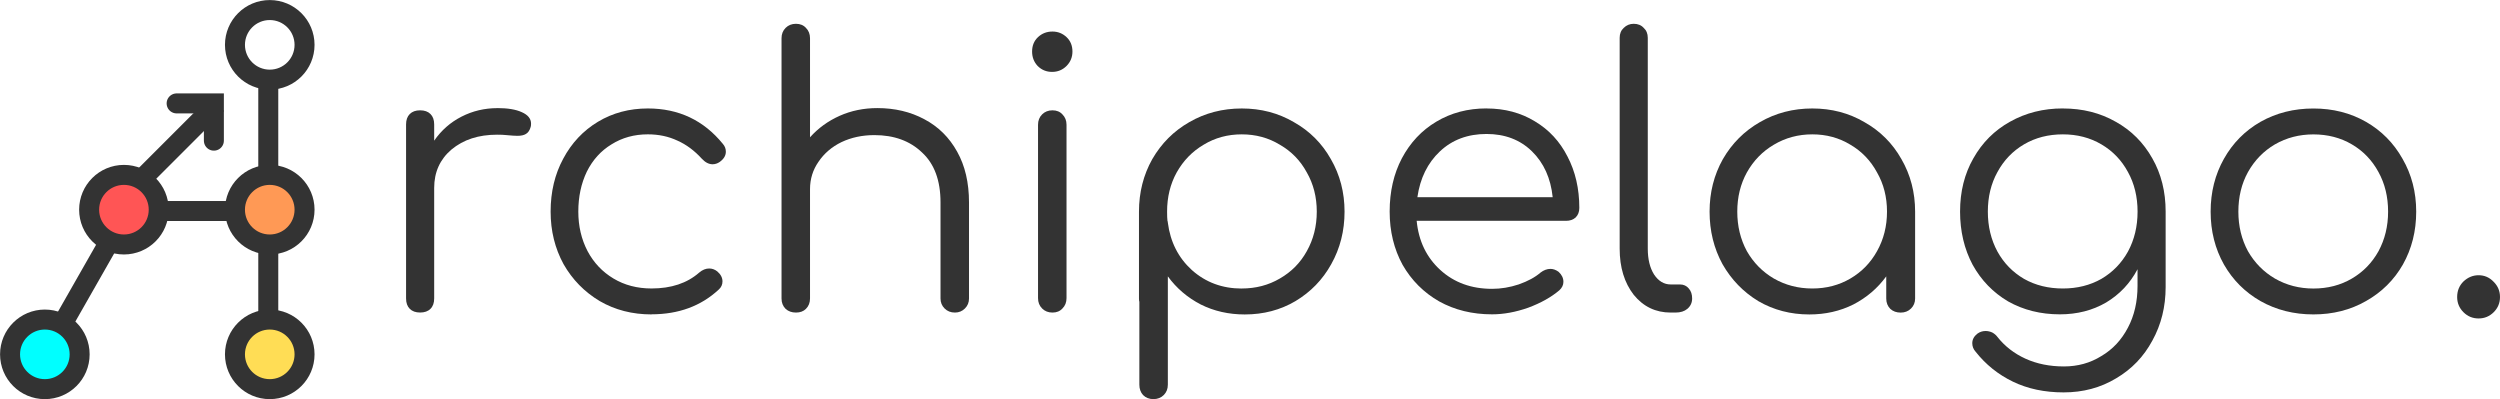 <?xml version="1.0" encoding="UTF-8" standalone="no"?>
<!-- Created with Inkscape (http://www.inkscape.org/) -->

<svg
   xmlns:dc="http://purl.org/dc/elements/1.1/"
   xmlns:cc="http://creativecommons.org/ns#"
   xmlns:rdf="http://www.w3.org/1999/02/22-rdf-syntax-ns#"
   xmlns:svg="http://www.w3.org/2000/svg"
   xmlns="http://www.w3.org/2000/svg"
   xmlns:sodipodi="http://sodipodi.sourceforge.net/DTD/sodipodi-0.dtd"
   xmlns:inkscape="http://www.inkscape.org/namespaces/inkscape"
   width="66.171mm"
   height="10.564mm"
   viewBox="0 0 66.171 10.564"
   version="1.1"
   id="svg4596"
   inkscape:version="0.92.1 r15371"
   sodipodi:docname="archipelago.svg">
  <defs
     id="defs4590" />
  <sodipodi:namedview
     id="base"
     pagecolor="#ffffff"
     bordercolor="#666666"
     borderopacity="1.0"
     inkscape:pageopacity="0.0"
     inkscape:pageshadow="2"
     inkscape:zoom="0.9899495"
     inkscape:cx="243.23246"
     inkscape:cy="-64.38128"
     inkscape:document-units="mm"
     inkscape:current-layer="text4739"
     showgrid="false"
     inkscape:window-width="1366"
     inkscape:window-height="706"
     inkscape:window-x="-8"
     inkscape:window-y="536"
     inkscape:window-maximized="1" />
  <g
     inkscape:label="Layer 1"
     inkscape:groupmode="layer"
     id="layer1"
     transform="translate(158.574,-16.551)">
    <g
       aria-label="rchipelago."
       style="font-style:normal;font-variant:normal;font-weight:normal;font-stretch:normal;font-size:9.785px;line-height:1.25;font-family:Comfortaa;-inkscape-font-specification:Comfortaa;letter-spacing:0px;word-spacing:0px;fill:#333333;fill-opacity:1;stroke:none;stroke-width:0.245"
       id="text4739">
      <path
         d="m -145.409,19.412 q 0.411,0 0.646,0.108 0.245,0.108 0.245,0.303 0,0.059 -0.01,0.088 -0.039,0.137 -0.127,0.186 -0.078,0.049 -0.225,0.049 -0.088,0 -0.303,-0.02 -0.078,-0.01 -0.235,-0.01 -0.734,0 -1.204,0.391 -0.46,0.391 -0.46,1.018 v 2.926 q 0,0.176 -0.098,0.274 -0.098,0.098 -0.274,0.098 -0.176,0 -0.274,-0.098 -0.098,-0.098 -0.098,-0.274 V 19.843 q 0,-0.176 0.098,-0.274 0.098,-0.098 0.274,-0.098 0.176,0 0.274,0.098 0.098,0.098 0.098,0.274 v 0.431 q 0.284,-0.411 0.724,-0.636 0.44,-0.225 0.949,-0.225 z"
         style="font-style:normal;font-variant:normal;font-weight:normal;font-stretch:normal;font-family:Comfortaa;-inkscape-font-specification:Comfortaa;letter-spacing:0px;fill:#333333;stroke-width:0.245"
         id="path4504" />
      <path
         d="m -141.329,24.873 q -0.763,0 -1.37,-0.352 -0.607,-0.362 -0.959,-0.979 -0.342,-0.626 -0.342,-1.39 0,-0.783 0.333,-1.399 0.333,-0.626 0.92,-0.979 0.587,-0.352 1.321,-0.352 1.223,0 1.986,0.939 0.078,0.088 0.078,0.205 0,0.157 -0.166,0.274 -0.088,0.059 -0.186,0.059 -0.147,0 -0.284,-0.147 -0.294,-0.323 -0.646,-0.479 -0.352,-0.166 -0.783,-0.166 -0.538,0 -0.959,0.264 -0.421,0.254 -0.656,0.724 -0.225,0.47 -0.225,1.057 0,0.577 0.245,1.047 0.245,0.46 0.685,0.724 0.44,0.264 1.008,0.264 0.783,0 1.262,-0.421 0.127,-0.108 0.264,-0.108 0.117,0 0.215,0.078 0.137,0.117 0.137,0.264 0,0.127 -0.098,0.215 -0.705,0.656 -1.781,0.656 z"
         style="font-style:normal;font-variant:normal;font-weight:normal;font-stretch:normal;font-family:Comfortaa;-inkscape-font-specification:Comfortaa;letter-spacing:0px;fill:#333333;stroke-width:0.245"
         id="path4506" />
      <path
         d="m -135.353,19.412 q 0.695,0 1.243,0.294 0.558,0.294 0.871,0.861 0.313,0.558 0.313,1.341 v 2.544 q 0,0.157 -0.108,0.264 -0.108,0.108 -0.264,0.108 -0.166,0 -0.274,-0.108 -0.108,-0.108 -0.108,-0.264 v -2.544 q 0,-0.871 -0.489,-1.321 -0.479,-0.46 -1.262,-0.46 -0.479,0 -0.871,0.186 -0.382,0.186 -0.607,0.519 -0.225,0.323 -0.225,0.724 v 2.896 q 0,0.166 -0.108,0.274 -0.098,0.098 -0.264,0.098 -0.166,0 -0.274,-0.098 -0.108,-0.108 -0.108,-0.274 v -6.889 q 0,-0.166 0.108,-0.274 0.108,-0.108 0.274,-0.108 0.166,0 0.264,0.108 0.108,0.108 0.108,0.274 v 2.622 q 0.323,-0.362 0.783,-0.568 0.46,-0.205 0.998,-0.205 z"
         style="font-style:normal;font-variant:normal;font-weight:normal;font-stretch:normal;font-family:Comfortaa;-inkscape-font-specification:Comfortaa;letter-spacing:0px;fill:#333333;stroke-width:0.245"
         id="path4508" />
      <path
         d="m -130.717,24.824 q -0.166,0 -0.274,-0.108 -0.108,-0.108 -0.108,-0.274 v -4.589 q 0,-0.166 0.108,-0.274 0.108,-0.108 0.274,-0.108 0.166,0 0.264,0.108 0.108,0.108 0.108,0.274 v 4.589 q 0,0.166 -0.108,0.274 -0.098,0.108 -0.264,0.108 z m -0.01,-6.37 q -0.225,0 -0.382,-0.157 -0.147,-0.157 -0.147,-0.382 0,-0.235 0.157,-0.382 0.157,-0.147 0.382,-0.147 0.215,0 0.372,0.147 0.157,0.147 0.157,0.382 0,0.225 -0.157,0.382 -0.157,0.157 -0.382,0.157 z"
         style="font-style:normal;font-variant:normal;font-weight:normal;font-stretch:normal;font-family:Comfortaa;-inkscape-font-specification:Comfortaa;letter-spacing:0px;fill:#333333;stroke-width:0.245"
         id="path4510" />
      <path
         d="m -125.707,19.422 q 0.763,0 1.38,0.362 0.626,0.352 0.979,0.979 0.362,0.626 0.362,1.39 0,0.763 -0.352,1.39 -0.342,0.616 -0.949,0.979 -0.597,0.352 -1.341,0.352 -0.636,0 -1.164,-0.264 -0.528,-0.274 -0.871,-0.744 v 2.867 q 0,0.166 -0.108,0.274 -0.108,0.108 -0.274,0.108 -0.166,0 -0.274,-0.108 -0.098,-0.108 -0.098,-0.274 v -2.192 q -0.01,-0.029 -0.01,-0.088 v -2.3 q 0,-0.763 0.352,-1.39 0.362,-0.626 0.979,-0.979 0.626,-0.362 1.39,-0.362 z m 0,4.765 q 0.558,0 1.008,-0.264 0.46,-0.264 0.714,-0.724 0.264,-0.47 0.264,-1.047 0,-0.577 -0.264,-1.037 -0.254,-0.47 -0.714,-0.734 -0.45,-0.274 -1.008,-0.274 -0.558,0 -1.008,0.274 -0.45,0.264 -0.714,0.734 -0.254,0.46 -0.254,1.037 0,0.166 0.01,0.245 0.01,0.02 0.01,0.049 0.098,0.763 0.636,1.253 0.548,0.489 1.321,0.489 z"
         style="font-style:normal;font-variant:normal;font-weight:normal;font-stretch:normal;font-family:Comfortaa;-inkscape-font-specification:Comfortaa;letter-spacing:0px;fill:#333333;stroke-width:0.245"
         id="path4512" />
      <path
         d="m -119.228,19.422 q 0.724,0 1.282,0.342 0.558,0.333 0.861,0.93 0.313,0.597 0.313,1.36 0,0.157 -0.098,0.254 -0.098,0.088 -0.254,0.088 h -3.953 q 0.078,0.802 0.626,1.301 0.548,0.499 1.37,0.499 0.352,0 0.705,-0.117 0.362,-0.127 0.577,-0.313 0.127,-0.098 0.264,-0.098 0.108,0 0.215,0.078 0.127,0.117 0.127,0.264 0,0.127 -0.108,0.225 -0.323,0.274 -0.822,0.46 -0.499,0.176 -0.959,0.176 -0.783,0 -1.399,-0.342 -0.616,-0.352 -0.969,-0.969 -0.342,-0.626 -0.342,-1.409 0,-0.793 0.323,-1.409 0.333,-0.626 0.91,-0.969 0.587,-0.352 1.331,-0.352 z m 0,0.675 q -0.744,0 -1.233,0.46 -0.489,0.46 -0.597,1.213 h 3.581 q -0.078,-0.753 -0.548,-1.213 -0.47,-0.46 -1.204,-0.46 z"
         style="font-style:normal;font-variant:normal;font-weight:normal;font-stretch:normal;font-family:Comfortaa;-inkscape-font-specification:Comfortaa;letter-spacing:0px;fill:#333333;stroke-width:0.245"
         id="path4514" />
      <path
         d="m -114.353,24.824 q -0.597,0 -0.979,-0.47 -0.372,-0.479 -0.372,-1.223 v -5.578 q 0,-0.166 0.108,-0.264 0.108,-0.108 0.264,-0.108 0.166,0 0.264,0.108 0.108,0.098 0.108,0.264 v 5.578 q 0,0.421 0.166,0.685 0.176,0.264 0.44,0.264 h 0.245 q 0.147,0 0.235,0.108 0.088,0.098 0.088,0.264 0,0.166 -0.127,0.274 -0.117,0.098 -0.313,0.098 z"
         style="font-style:normal;font-variant:normal;font-weight:normal;font-stretch:normal;font-family:Comfortaa;-inkscape-font-specification:Comfortaa;letter-spacing:0px;fill:#333333;stroke-width:0.245"
         id="path4516" />
      <path
         d="m -110.605,19.422 q 0.763,0 1.38,0.362 0.626,0.352 0.979,0.979 0.362,0.626 0.362,1.39 v 2.3 q 0,0.157 -0.108,0.264 -0.108,0.108 -0.274,0.108 -0.166,0 -0.274,-0.098 -0.108,-0.108 -0.108,-0.274 v -0.587 q -0.342,0.47 -0.871,0.744 -0.528,0.264 -1.164,0.264 -0.744,0 -1.35,-0.352 -0.597,-0.362 -0.949,-0.979 -0.342,-0.626 -0.342,-1.39 0,-0.763 0.352,-1.39 0.362,-0.626 0.979,-0.979 0.626,-0.362 1.39,-0.362 z m 0,4.765 q 0.558,0 1.008,-0.264 0.45,-0.264 0.705,-0.724 0.264,-0.47 0.264,-1.047 0,-0.577 -0.264,-1.037 -0.254,-0.47 -0.705,-0.734 -0.45,-0.274 -1.008,-0.274 -0.558,0 -1.018,0.274 -0.45,0.264 -0.714,0.734 -0.254,0.46 -0.254,1.037 0,0.577 0.254,1.047 0.264,0.46 0.714,0.724 0.46,0.264 1.018,0.264 z"
         style="font-style:normal;font-variant:normal;font-weight:normal;font-stretch:normal;font-family:Comfortaa;-inkscape-font-specification:Comfortaa;letter-spacing:0px;fill:#333333;stroke-width:0.245"
         id="path4518" />
      <path
         d="m -103.973,19.422 q 0.783,0 1.399,0.352 0.616,0.342 0.969,0.969 0.352,0.616 0.352,1.409 v 1.996 q 0,0.783 -0.352,1.419 -0.342,0.636 -0.959,0.998 -0.616,0.372 -1.39,0.372 -0.753,0 -1.341,-0.284 -0.587,-0.284 -0.988,-0.793 -0.088,-0.098 -0.088,-0.225 0,-0.147 0.137,-0.254 0.098,-0.069 0.215,-0.069 0.088,0 0.176,0.039 0.088,0.049 0.137,0.117 0.294,0.372 0.744,0.577 0.45,0.205 1.018,0.205 0.548,0 0.988,-0.274 0.45,-0.264 0.705,-0.753 0.254,-0.479 0.254,-1.106 v -0.44 q -0.294,0.558 -0.832,0.881 -0.538,0.313 -1.223,0.313 -0.763,0 -1.37,-0.342 -0.597,-0.352 -0.939,-0.969 -0.333,-0.626 -0.333,-1.409 0,-0.793 0.352,-1.409 0.352,-0.626 0.969,-0.969 0.626,-0.352 1.399,-0.352 z m 0,4.765 q 0.568,0 1.018,-0.254 0.45,-0.264 0.705,-0.724 0.254,-0.47 0.254,-1.057 0,-0.587 -0.254,-1.047 -0.254,-0.47 -0.705,-0.734 -0.45,-0.264 -1.018,-0.264 -0.577,0 -1.027,0.264 -0.45,0.264 -0.705,0.734 -0.254,0.46 -0.254,1.047 0,0.587 0.254,1.057 0.254,0.46 0.705,0.724 0.45,0.254 1.027,0.254 z"
         style="font-style:normal;font-variant:normal;font-weight:normal;font-stretch:normal;font-family:Comfortaa;-inkscape-font-specification:Comfortaa;letter-spacing:0px;fill:#333333;stroke-width:0.245"
         id="path4520" />
      <path
         d="m -97.342,24.873 q -0.773,0 -1.399,-0.352 -0.616,-0.352 -0.969,-0.969 -0.352,-0.626 -0.352,-1.399 0,-0.773 0.352,-1.399 0.352,-0.626 0.969,-0.979 0.626,-0.352 1.399,-0.352 0.773,0 1.39,0.352 0.616,0.352 0.969,0.979 0.362,0.626 0.362,1.399 0,0.773 -0.352,1.399 -0.352,0.616 -0.979,0.969 -0.616,0.352 -1.39,0.352 z m 0,-0.685 q 0.568,0 1.018,-0.264 0.45,-0.264 0.705,-0.724 0.254,-0.47 0.254,-1.047 0,-0.587 -0.254,-1.047 -0.254,-0.47 -0.705,-0.734 -0.45,-0.264 -1.018,-0.264 -0.558,0 -1.018,0.264 -0.45,0.264 -0.714,0.734 -0.254,0.46 -0.254,1.047 0,0.577 0.254,1.047 0.264,0.46 0.714,0.724 0.46,0.264 1.018,0.264 z"
         style="font-style:normal;font-variant:normal;font-weight:normal;font-stretch:normal;font-family:Comfortaa;-inkscape-font-specification:Comfortaa;letter-spacing:0px;fill:#333333;stroke-width:0.245"
         id="path4522" />
      <path
         d="m -92.97,24.98 q -0.235,0 -0.401,-0.166 -0.166,-0.166 -0.166,-0.401 0,-0.245 0.166,-0.411 0.176,-0.166 0.401,-0.166 0.235,0 0.401,0.176 0.166,0.166 0.166,0.401 0,0.235 -0.166,0.401 -0.166,0.166 -0.401,0.166 z"
         style="font-style:normal;font-variant:normal;font-weight:normal;font-stretch:normal;font-family:Comfortaa;-inkscape-font-specification:Comfortaa;letter-spacing:0px;fill:#333333;stroke-width:0.245"
         id="path4524" />
    </g>
    <g
       style="stroke-width:0.529;stroke-miterlimit:3.091;stroke-dasharray:none"
       id="g4763"
       transform="translate(-237.901,-53.842)">
      <circle
         style="fill:#ffdd55;fill-opacity:1;stroke:#333333;stroke-width:0.529;stroke-linecap:square;stroke-linejoin:bevel;stroke-miterlimit:3.091;stroke-dasharray:none;stroke-dashoffset:0;stroke-opacity:1"
         id="circle4741"
         cx="86.467"
         cy="79.772"
         r="0.921" />
      <circle
         r="0.921"
         cy="75.943"
         cx="86.467"
         id="circle4743"
         style="fill:#ff9955;fill-opacity:1;stroke:#333333;stroke-width:0.529;stroke-linecap:square;stroke-linejoin:bevel;stroke-miterlimit:3.091;stroke-dasharray:none;stroke-dashoffset:0;stroke-opacity:1" />
      <circle
         style="fill:none;fill-opacity:1;stroke:#333333;stroke-width:0.529;stroke-linecap:square;stroke-linejoin:bevel;stroke-miterlimit:3.091;stroke-dasharray:none;stroke-dashoffset:0;stroke-opacity:1"
         id="circle4745"
         cx="86.467"
         cy="71.58"
         r="0.921" />
      <circle
         style="fill:#ff5555;fill-opacity:1;stroke:#333333;stroke-width:0.529;stroke-linecap:square;stroke-linejoin:bevel;stroke-miterlimit:3.091;stroke-dasharray:none;stroke-dashoffset:0;stroke-opacity:1"
         id="circle4747"
         cx="82.607"
         cy="75.943"
         r="0.921" />
      <circle
         style="fill:#00ffff;fill-opacity:1;stroke:#333333;stroke-width:0.529;stroke-linecap:square;stroke-linejoin:bevel;stroke-miterlimit:3.091;stroke-dasharray:none;stroke-dashoffset:0;stroke-opacity:1"
         id="circle4749"
         cx="80.514"
         cy="79.772"
         r="0.921" />
      <path
         style="fill:none;stroke:#333333;stroke-width:0.529;stroke-linecap:butt;stroke-linejoin:miter;stroke-miterlimit:3.091;stroke-dasharray:none;stroke-opacity:1"
         d="M 86.428,78.937 V 76.904"
         id="path4751"
         inkscape:connector-curvature="0"
         sodipodi:nodetypes="cc" />
      <path
         inkscape:connector-curvature="0"
         id="path4753"
         d="M 86.428,74.966 V 72.46"
         style="fill:none;stroke:#333333;stroke-width:0.529;stroke-linecap:butt;stroke-linejoin:miter;stroke-miterlimit:3.091;stroke-dasharray:none;stroke-opacity:1" />
      <path
         sodipodi:nodetypes="cc"
         style="fill:none;stroke:#333333;stroke-width:0.529;stroke-linecap:butt;stroke-linejoin:miter;stroke-miterlimit:3.091;stroke-dasharray:none;stroke-opacity:1"
         d="m 83.545,75.978 h 1.973"
         id="path4755"
         inkscape:connector-curvature="0" />
      <path
         style="fill:none;stroke:#333333;stroke-width:0.529;stroke-linecap:round;stroke-linejoin:miter;stroke-miterlimit:3.091;stroke-dasharray:none;stroke-opacity:1"
         d="m 84.002,73.13 h 0.986 v 0.986"
         id="path4757"
         inkscape:connector-curvature="0" />
      <path
         inkscape:connector-curvature="0"
         id="path4759"
         d="m 85.068,73.144 -1.902,1.902"
         style="fill:none;stroke:#333333;stroke-width:0.529;stroke-linecap:butt;stroke-linejoin:miter;stroke-miterlimit:3.091;stroke-dasharray:none;stroke-opacity:1" />
      <path
         sodipodi:nodetypes="cc"
         inkscape:connector-curvature="0"
         id="path4761"
         d="M 80.981,78.967 82.233,76.77"
         style="fill:none;stroke:#333333;stroke-width:0.529;stroke-linecap:butt;stroke-linejoin:miter;stroke-miterlimit:3.091;stroke-dasharray:none;stroke-opacity:1" />
    </g>
  </g>
</svg>
